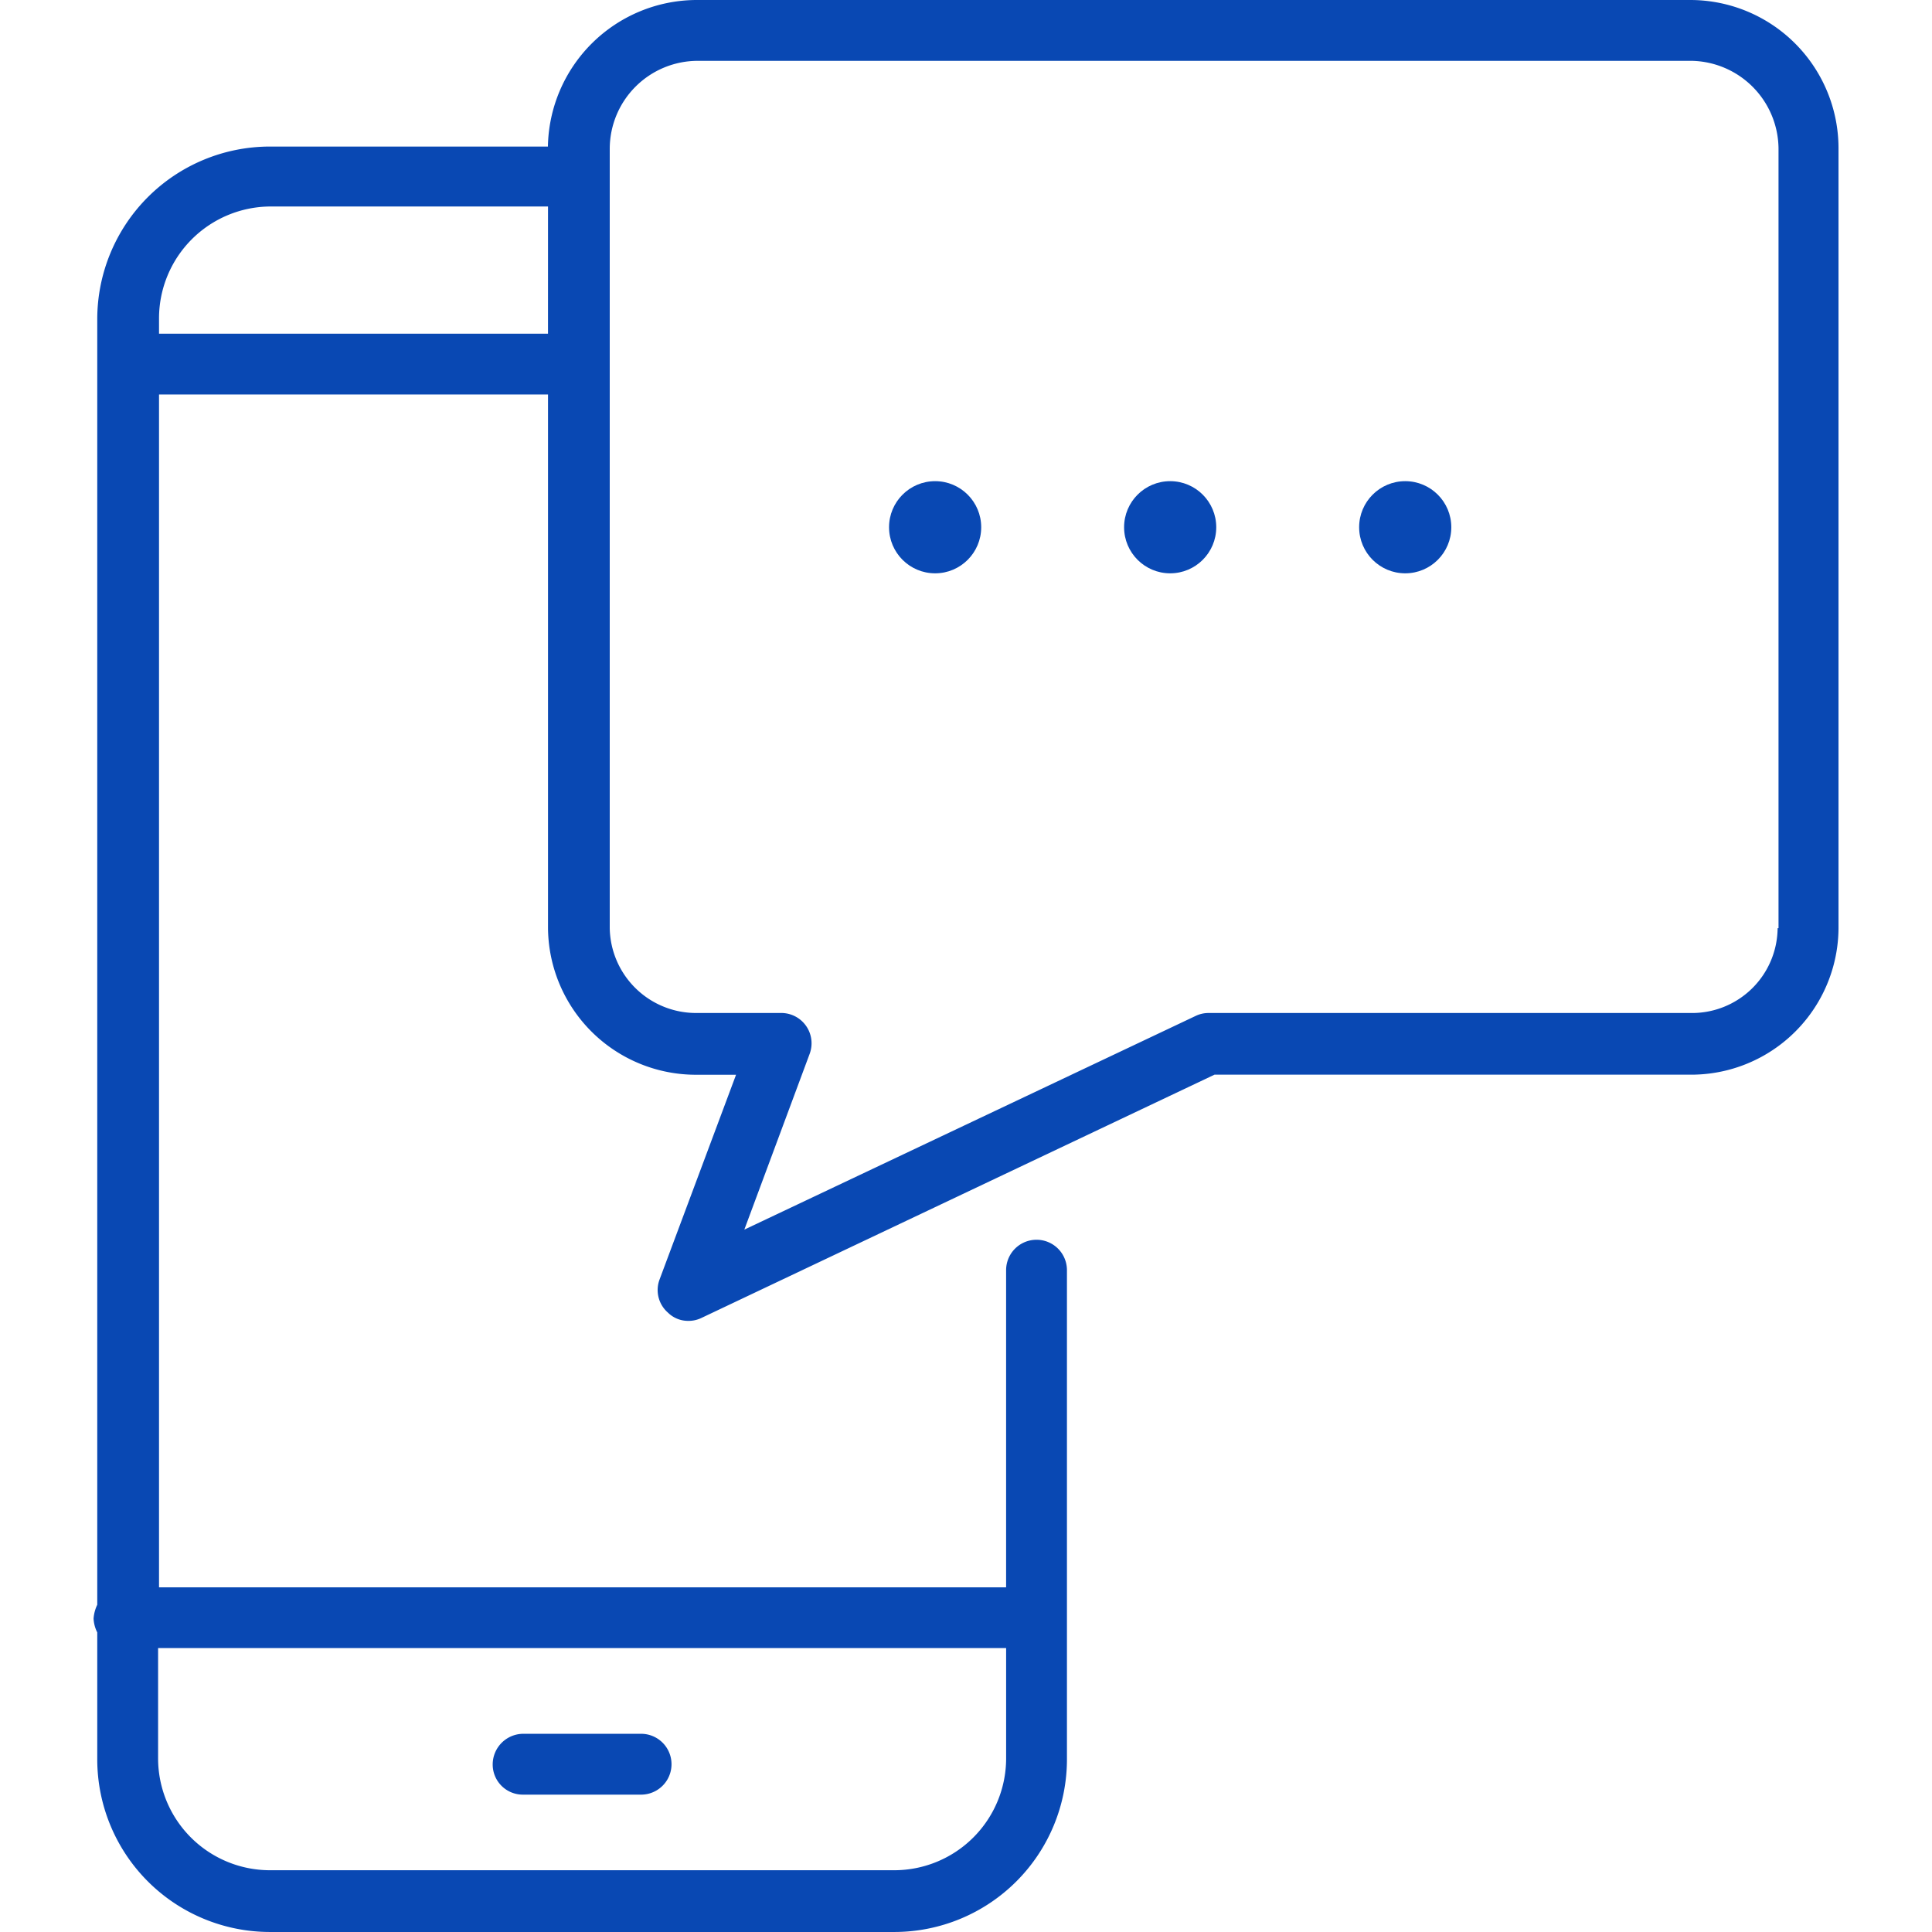 <svg xmlns="http://www.w3.org/2000/svg" xmlns:xlink="http://www.w3.org/1999/xlink" width="100" height="100" viewBox="0 0 100 100"><defs><clipPath id="a"><rect width="100" height="100" transform="translate(810 1646)" fill="#0948b3" stroke="#707070" stroke-width="1"/></clipPath></defs><g transform="translate(-810 -1646)" clip-path="url(#a)"><g transform="translate(814.843 1646)"><path d="M453.865,338h6.107a1.574,1.574,0,0,0,0-3.149h-6.107a1.588,1.588,0,0,0-1.574,1.574A1.558,1.558,0,0,0,453.865,338Z" transform="translate(-431.632 -245.11)" fill="#0948b3"/><path d="M503.936,200.239H452.5a7.719,7.719,0,0,0-7.681,7.586H430.415a8.939,8.939,0,0,0-8.922,8.922V283.3a2,2,0,0,0-.191.716,1.769,1.769,0,0,0,.191.716v6.584a8.939,8.939,0,0,0,8.922,8.922h32.347a8.939,8.939,0,0,0,8.922-8.922V265.983a1.574,1.574,0,0,0-3.149,0V282.4H424.69V220.658h20.134v27.624a7.657,7.657,0,0,0,7.681,7.586h2.052L450.6,266.46a1.55,1.55,0,0,0,.429,1.718,1.48,1.48,0,0,0,1.05.429,1.524,1.524,0,0,0,.668-.143l26.574-12.6h24.618a7.626,7.626,0,0,0,7.681-7.586V207.92A7.676,7.676,0,0,0,503.936,200.239Zm-35.4,85.305v5.725a5.793,5.793,0,0,1-5.773,5.773H430.415a5.793,5.793,0,0,1-5.773-5.773v-5.725ZM444.823,217.51H424.69V216.7a5.793,5.793,0,0,1,5.773-5.773h14.361Zm63.645,30.773a4.429,4.429,0,0,1-4.485,4.389H479.031a1.524,1.524,0,0,0-.668.143l-23.378,11.069,3.387-9.113a1.568,1.568,0,0,0-1.479-2.1h-4.342a4.471,4.471,0,0,1-4.532-4.389V207.92a4.561,4.561,0,0,1,4.532-4.532h51.479a4.583,4.583,0,0,1,4.485,4.532v40.363Z" transform="translate(-421.302 -200.239)" fill="#0948b3"/><circle cx="2.385" cy="2.385" r="2.385" transform="translate(41.174 24.905)" fill="#0948b3"/><circle cx="2.385" cy="2.385" r="2.385" transform="translate(53.34 24.905)" fill="#0948b3"/><circle cx="2.385" cy="2.385" r="2.385" transform="translate(65.506 24.905)" fill="#0948b3"/></g></g></svg>